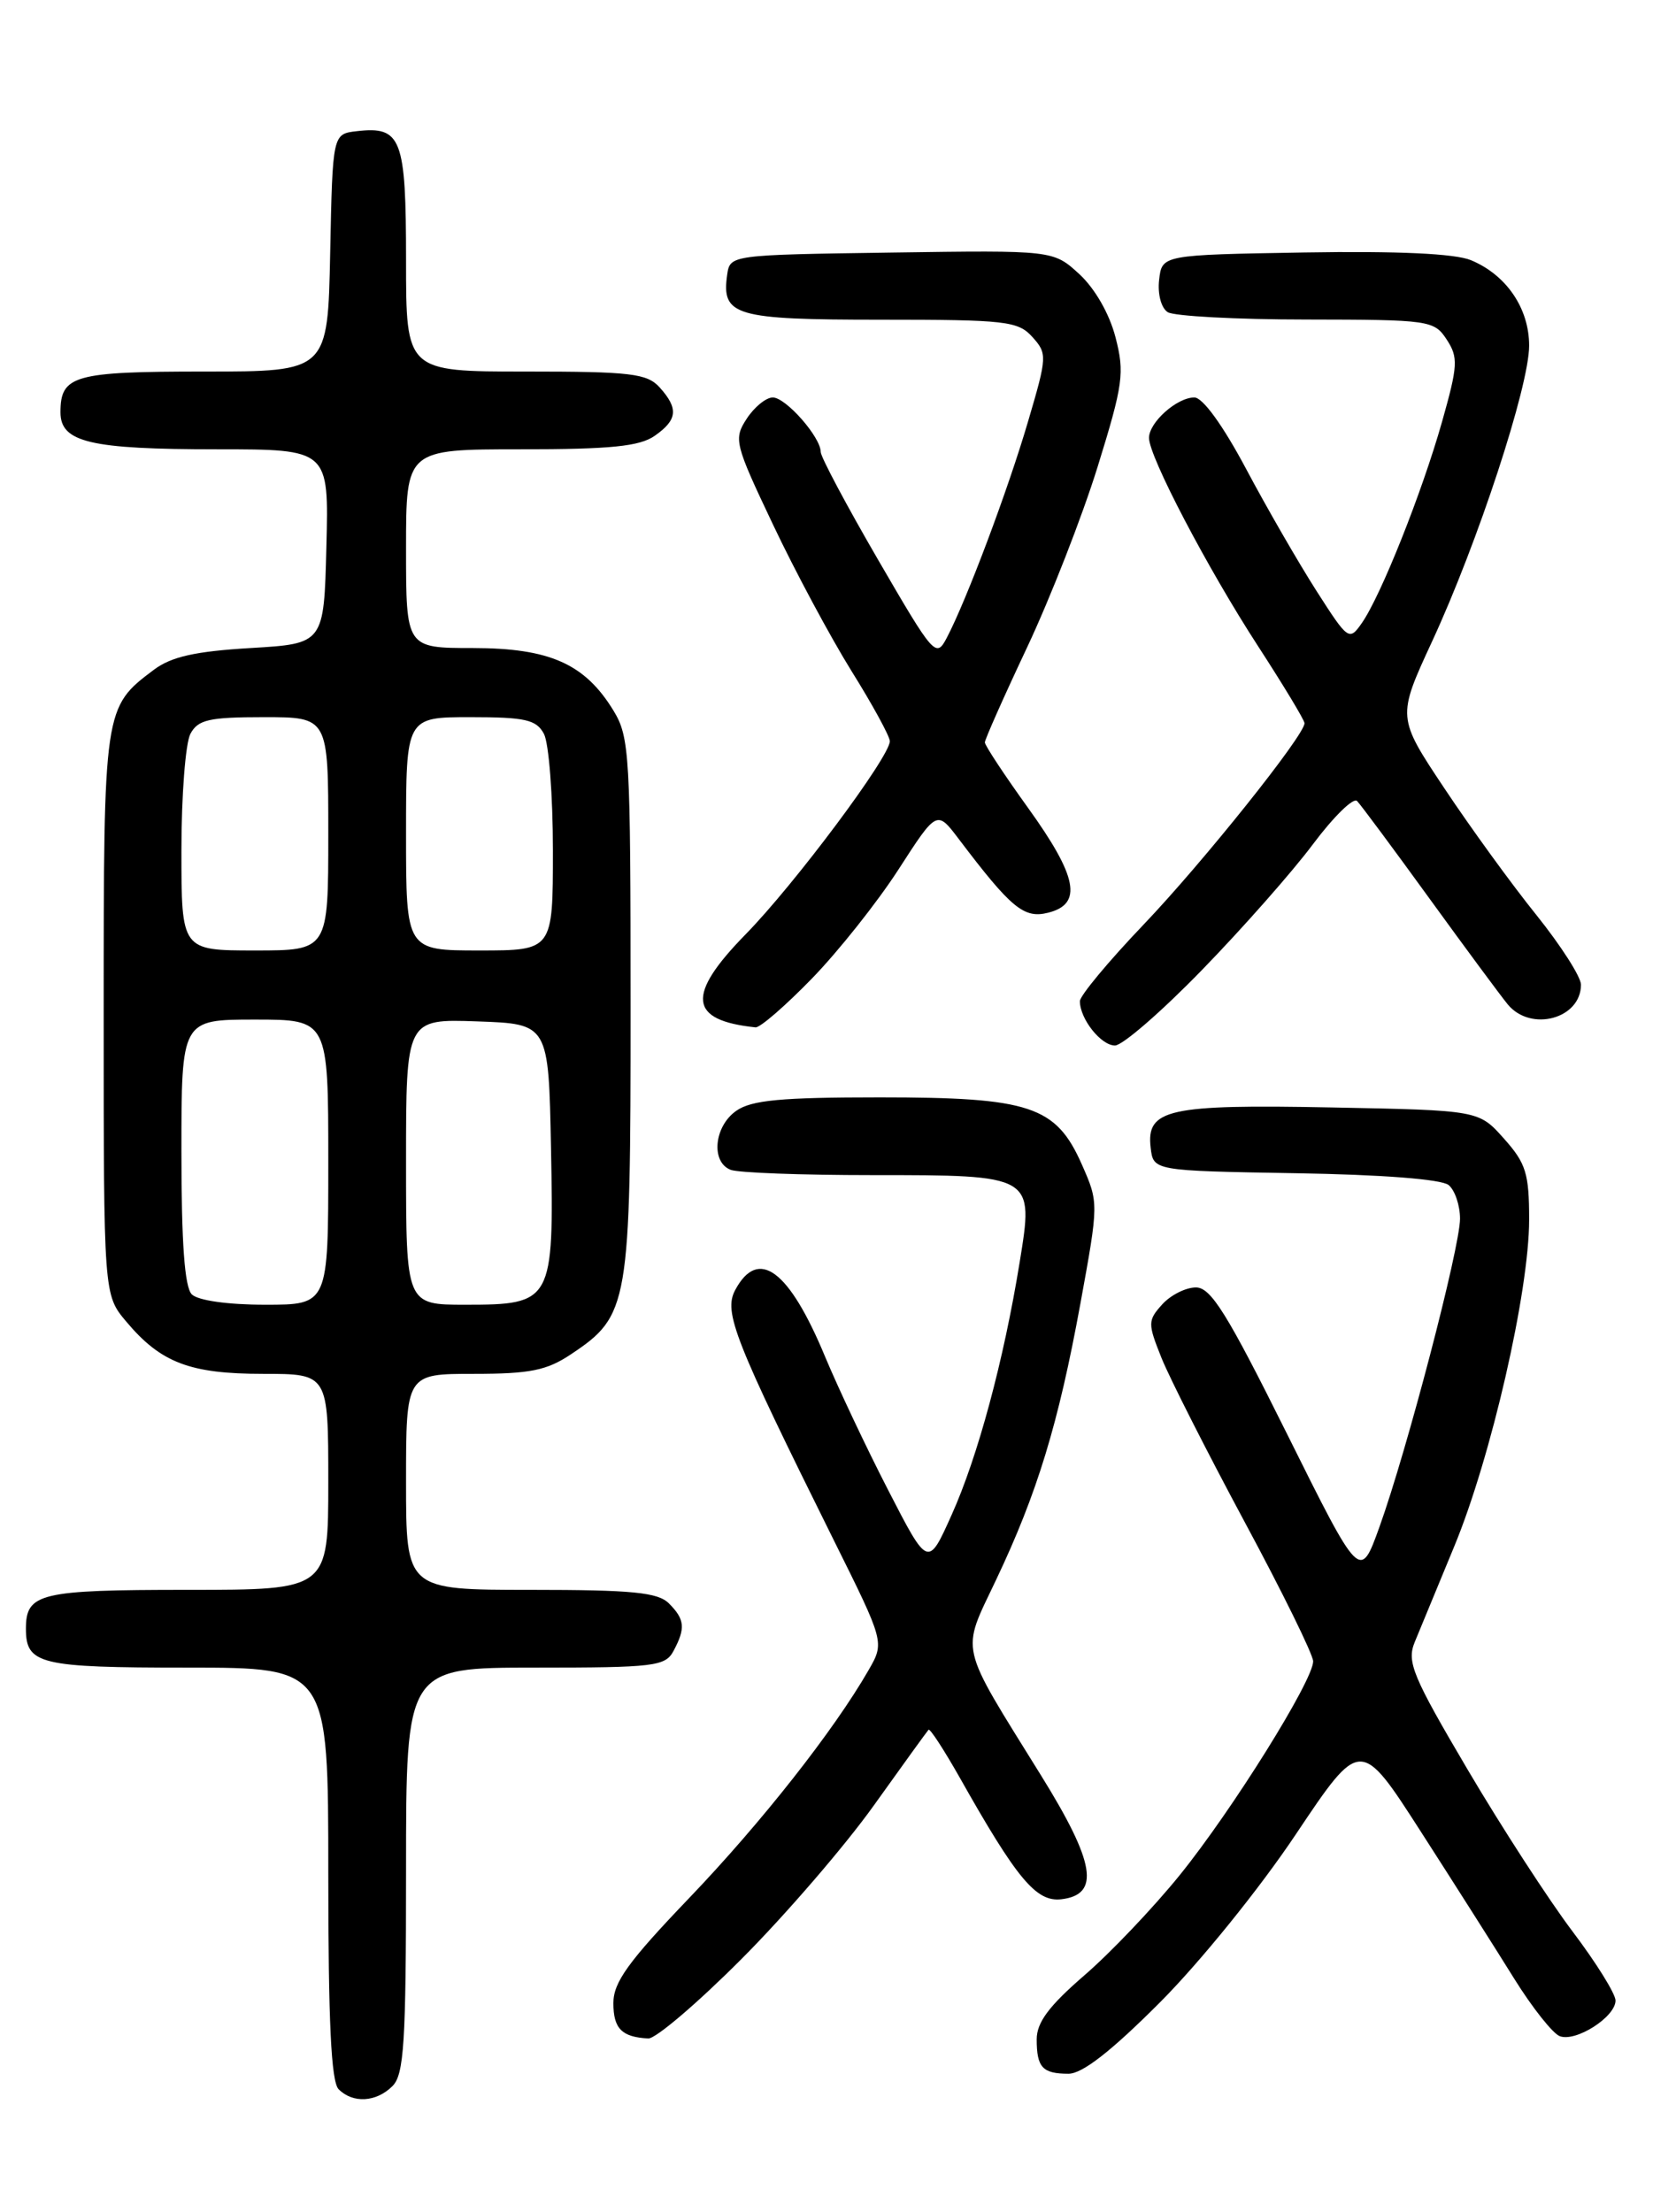 <?xml version="1.0" encoding="UTF-8" standalone="no"?>
<!DOCTYPE svg PUBLIC "-//W3C//DTD SVG 1.1//EN" "http://www.w3.org/Graphics/SVG/1.1/DTD/svg11.dtd" >
<svg xmlns="http://www.w3.org/2000/svg" xmlns:xlink="http://www.w3.org/1999/xlink" version="1.1" viewBox="0 0 194 256">
 <g >
 <path fill="currentColor"
d=" M 45.43 241.43 C 46.77 240.09 47.00 236.39 47.00 216.43 C 47.00 193.00 47.00 193.00 61.96 193.00 C 75.74 193.00 77.01 192.85 77.96 191.07 C 79.37 188.44 79.27 187.41 77.43 185.57 C 76.15 184.29 73.21 184.00 61.43 184.00 C 47.00 184.00 47.00 184.00 47.00 171.50 C 47.00 159.00 47.00 159.00 54.85 159.00 C 61.35 159.00 63.29 158.61 66.10 156.73 C 72.80 152.26 73.00 151.11 72.99 116.50 C 72.99 87.33 72.88 85.31 71.01 82.24 C 67.70 76.82 63.63 75.01 54.75 75.00 C 47.00 75.00 47.00 75.00 47.00 63.50 C 47.00 52.00 47.00 52.00 60.28 52.00 C 70.68 52.00 74.04 51.66 75.78 50.44 C 78.43 48.59 78.56 47.28 76.35 44.83 C 74.89 43.22 72.99 43.00 60.85 43.00 C 47.00 43.00 47.00 43.00 47.00 30.12 C 47.00 15.99 46.47 14.59 41.31 15.18 C 38.50 15.50 38.50 15.50 38.22 29.25 C 37.94 43.00 37.94 43.00 23.67 43.00 C 8.54 43.00 7.00 43.44 7.00 47.72 C 7.00 51.19 10.44 52.00 25.10 52.00 C 38.07 52.00 38.07 52.00 37.78 63.25 C 37.50 74.50 37.50 74.50 29.00 75.00 C 22.61 75.38 19.84 76.00 17.83 77.50 C 12.01 81.87 12.00 81.92 12.00 117.33 C 12.00 149.85 12.00 149.85 14.62 152.96 C 18.62 157.72 21.98 159.00 30.45 159.00 C 38.00 159.00 38.00 159.00 38.00 171.50 C 38.00 184.00 38.00 184.00 21.70 184.00 C 4.60 184.00 3.00 184.38 3.00 188.50 C 3.00 192.62 4.60 193.00 21.70 193.00 C 38.00 193.00 38.00 193.00 38.00 216.80 C 38.00 233.98 38.33 240.93 39.20 241.80 C 40.86 243.46 43.56 243.30 45.43 241.43 Z  M 134.26 231.75 C 138.89 227.11 145.78 218.60 149.99 212.30 C 157.48 201.11 157.48 201.11 164.49 212.02 C 168.35 218.02 173.20 225.66 175.28 229.01 C 177.36 232.35 179.73 235.34 180.54 235.65 C 182.40 236.37 187.00 233.43 187.00 231.53 C 187.00 230.75 184.76 227.15 182.03 223.54 C 179.30 219.93 173.83 211.50 169.88 204.80 C 163.51 194.00 162.82 192.34 163.75 190.06 C 164.33 188.65 166.39 183.68 168.32 179.00 C 172.60 168.67 177.00 149.47 177.00 141.15 C 177.00 135.80 176.63 134.62 174.08 131.77 C 171.17 128.50 171.17 128.50 154.17 128.17 C 135.21 127.80 132.67 128.36 133.19 132.82 C 133.50 135.50 133.50 135.50 149.93 135.78 C 159.97 135.94 166.87 136.48 167.68 137.15 C 168.41 137.75 169.00 139.51 169.00 141.05 C 169.00 144.37 162.86 167.86 159.67 176.73 C 157.43 182.95 157.43 182.95 148.99 165.98 C 142.04 152.01 140.17 149.00 138.43 149.00 C 137.26 149.00 135.51 149.88 134.53 150.96 C 132.85 152.83 132.84 153.15 134.45 157.17 C 135.39 159.50 139.72 168.04 144.07 176.14 C 148.43 184.24 152.00 191.50 152.00 192.27 C 152.00 194.49 142.65 209.48 136.56 217.01 C 133.51 220.78 128.54 226.01 125.51 228.62 C 121.42 232.16 120.00 234.06 120.00 236.02 C 120.00 239.27 120.67 240.00 123.68 240.00 C 125.29 240.00 128.62 237.40 134.26 231.75 Z  M 85.84 226.71 C 90.94 221.60 97.82 213.61 101.14 208.96 C 104.46 204.31 107.32 200.36 107.48 200.19 C 107.65 200.02 109.26 202.50 111.07 205.69 C 117.72 217.49 119.94 220.14 122.84 219.81 C 127.38 219.28 126.78 215.59 120.51 205.49 C 110.86 189.93 111.22 191.46 115.31 182.82 C 120.06 172.82 122.51 164.80 125.06 150.86 C 127.18 139.24 127.18 139.20 125.23 134.78 C 122.23 127.99 119.24 127.00 101.82 127.00 C 90.43 127.00 86.98 127.32 85.22 128.56 C 82.65 130.36 82.26 134.50 84.58 135.39 C 85.45 135.73 92.79 136.00 100.89 136.00 C 119.72 136.00 119.67 135.98 118.03 146.07 C 116.18 157.48 113.17 168.63 110.15 175.33 C 107.42 181.42 107.42 181.42 102.81 172.46 C 100.27 167.53 96.99 160.57 95.50 157.00 C 91.33 146.96 87.77 144.32 85.10 149.30 C 83.73 151.87 84.98 155.02 96.53 178.29 C 102.39 190.07 102.39 190.07 100.54 193.29 C 96.53 200.27 88.13 210.94 79.78 219.66 C 72.72 227.03 71.00 229.41 71.00 231.83 C 71.00 234.78 71.97 235.76 75.04 235.92 C 75.89 235.96 80.75 231.82 85.84 226.71 Z  M 139.14 112.25 C 143.82 107.44 149.60 100.89 151.98 97.70 C 154.36 94.52 156.66 92.27 157.08 92.70 C 157.51 93.14 161.28 98.22 165.47 104.00 C 169.66 109.78 173.74 115.29 174.53 116.25 C 177.20 119.47 183.00 117.91 183.00 113.96 C 183.00 113.06 180.68 109.44 177.85 105.91 C 175.01 102.39 170.22 95.79 167.20 91.25 C 161.71 83.01 161.71 83.01 165.76 74.25 C 171.06 62.81 177.00 44.70 177.00 40.00 C 177.00 35.68 174.36 31.81 170.26 30.11 C 168.42 29.35 161.82 29.04 150.98 29.22 C 134.50 29.50 134.50 29.50 134.17 32.39 C 133.98 34.03 134.41 35.65 135.17 36.13 C 135.90 36.59 143.13 36.98 151.23 36.98 C 165.47 37.00 166.00 37.07 167.46 39.30 C 168.81 41.37 168.76 42.30 166.92 48.81 C 164.59 57.03 159.83 68.98 157.62 72.13 C 156.17 74.20 156.04 74.10 152.38 68.38 C 150.31 65.14 146.64 58.79 144.23 54.25 C 141.55 49.22 139.22 46.00 138.25 46.00 C 136.23 46.00 133.00 48.88 133.00 50.68 C 133.00 52.85 139.75 65.74 145.62 74.78 C 148.58 79.34 151.00 83.35 151.00 83.70 C 151.00 85.10 139.22 99.84 132.35 107.03 C 128.31 111.26 125.00 115.24 125.00 115.87 C 125.00 117.92 127.44 121.00 129.06 121.00 C 129.93 121.00 134.47 117.06 139.14 112.25 Z  M 93.98 113.25 C 97.05 110.09 101.56 104.41 104.00 100.63 C 108.44 93.75 108.44 93.75 110.97 97.09 C 117.06 105.13 118.52 106.34 121.33 105.63 C 125.34 104.63 124.73 101.46 119.00 93.50 C 116.25 89.68 114.00 86.27 114.00 85.92 C 114.00 85.58 116.20 80.62 118.90 74.90 C 121.59 69.18 125.26 59.79 127.05 54.03 C 130.01 44.48 130.19 43.15 129.12 39.03 C 128.42 36.32 126.74 33.39 124.94 31.73 C 121.92 28.96 121.92 28.96 103.21 29.23 C 84.53 29.50 84.50 29.50 84.17 31.81 C 83.50 36.55 85.05 37.00 101.97 37.00 C 116.40 37.00 117.84 37.16 119.49 38.99 C 121.23 40.92 121.22 41.25 119.01 48.74 C 116.68 56.69 111.90 69.41 109.60 73.80 C 108.35 76.19 108.11 75.92 101.65 64.80 C 97.99 58.50 95.00 52.88 95.00 52.31 C 95.00 50.59 90.96 46.00 89.45 46.00 C 88.68 46.00 87.32 47.10 86.44 48.45 C 84.90 50.81 85.02 51.32 89.47 60.70 C 92.02 66.09 96.11 73.71 98.55 77.64 C 101.00 81.56 103.00 85.23 103.00 85.78 C 103.00 87.58 91.98 102.34 86.31 108.13 C 79.40 115.19 79.71 118.09 87.45 118.90 C 87.97 118.96 90.91 116.41 93.98 113.25 Z  M 22.20 149.80 C 21.37 148.97 21.00 143.87 21.00 133.30 C 21.00 118.00 21.00 118.00 29.50 118.00 C 38.00 118.00 38.00 118.00 38.00 134.50 C 38.00 151.00 38.00 151.00 30.70 151.00 C 26.36 151.00 22.91 150.51 22.20 149.80 Z  M 47.00 134.46 C 47.00 117.92 47.00 117.92 55.25 118.21 C 63.50 118.50 63.50 118.50 63.78 132.89 C 64.12 150.69 63.95 151.00 53.85 151.00 C 47.00 151.00 47.00 151.00 47.00 134.46 Z  M 21.00 98.43 C 21.00 92.07 21.47 86.00 22.04 84.93 C 22.92 83.29 24.18 83.00 30.54 83.00 C 38.00 83.00 38.00 83.00 38.00 96.50 C 38.00 110.00 38.00 110.00 29.50 110.00 C 21.00 110.00 21.00 110.00 21.00 98.43 Z  M 47.00 96.50 C 47.00 83.00 47.00 83.00 54.46 83.00 C 60.82 83.00 62.08 83.29 62.96 84.93 C 63.53 86.00 64.00 92.07 64.00 98.43 C 64.00 110.00 64.00 110.00 55.50 110.00 C 47.00 110.00 47.00 110.00 47.00 96.50 Z "/>
</g>
</svg>
